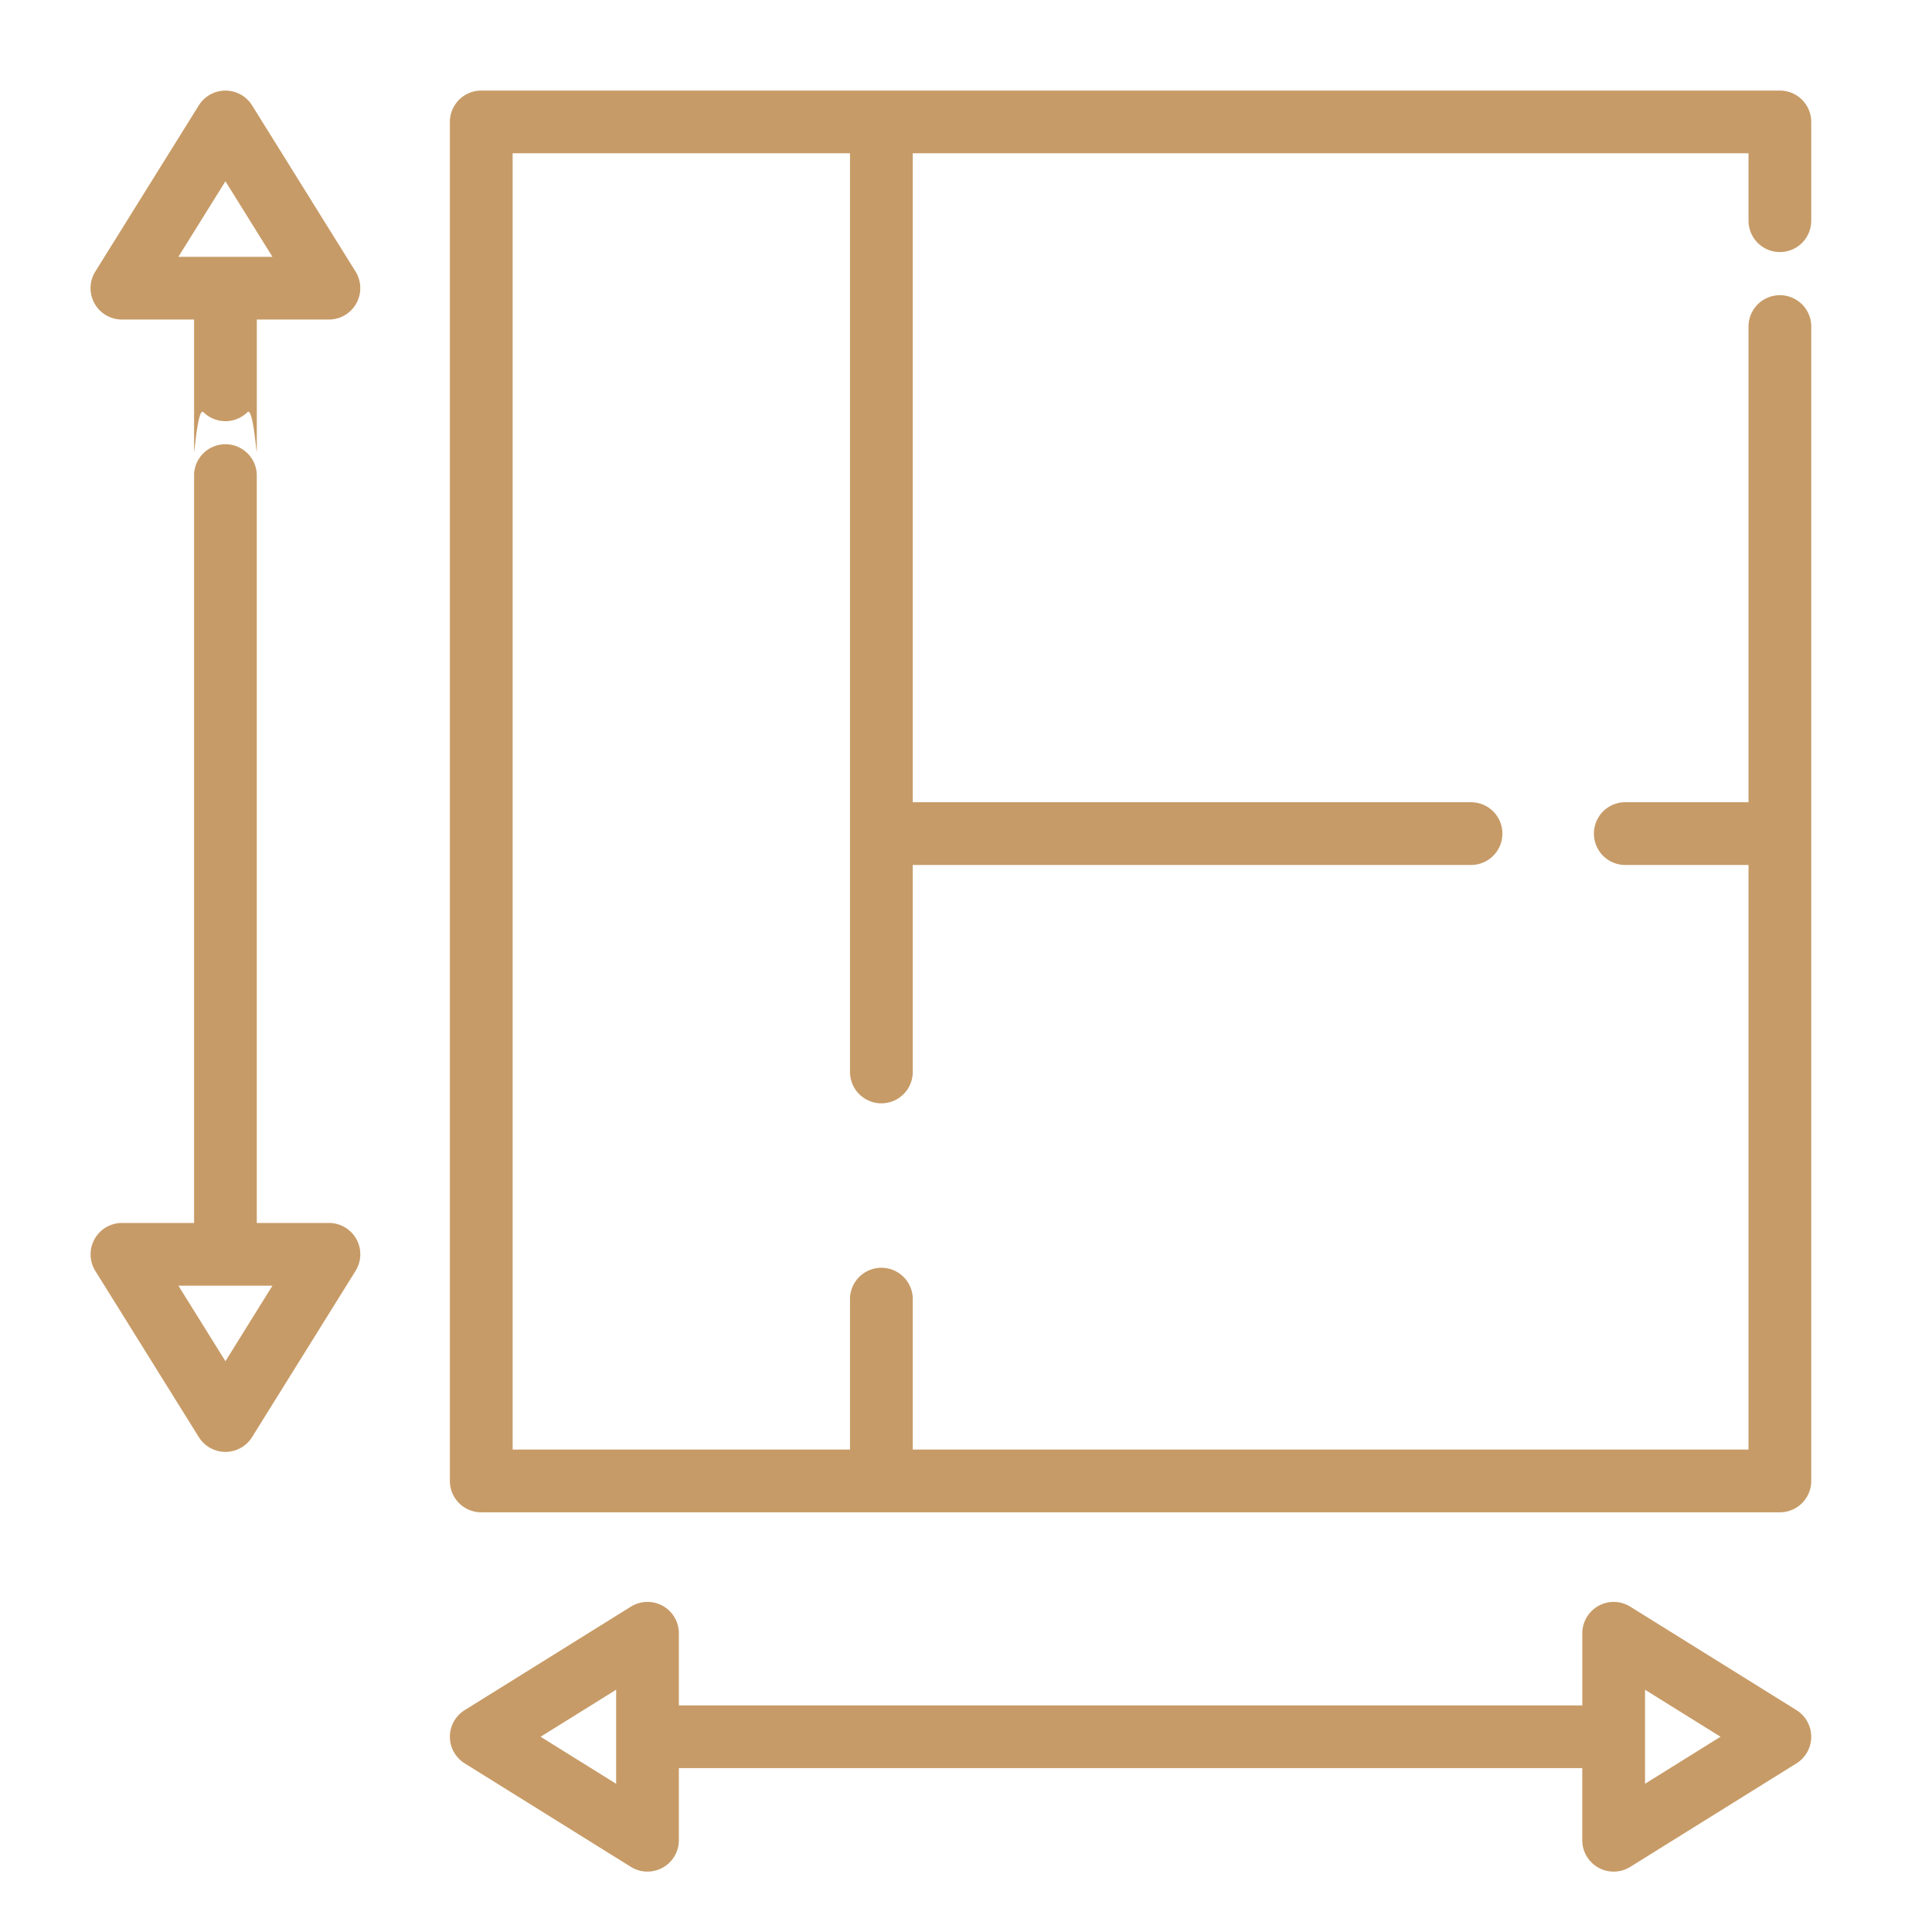 <svg width="64" height="64" fill="none" xmlns="http://www.w3.org/2000/svg"><path d="M58.961 8.35A1.039 1.039 0 0 0 60 7.31V4.039A1.04 1.04 0 0 0 58.961 3H15.943a1.04 1.04 0 0 0-1.04 1.039v45.018a1.039 1.039 0 0 0 1.04 1.04H58.96A1.04 1.04 0 0 0 60 49.056V10.773a1.04 1.04 0 0 0-2.078 0v15.802h-4.127a1.04 1.04 0 0 0 0 2.078h4.127v19.365H30.236v-5.027a1.04 1.04 0 0 0-2.078 0v5.027H16.982V5.078h11.176V35.51a1.039 1.039 0 0 0 2.078 0v-6.857H48.73a1.039 1.039 0 1 0 0-2.078H30.236V5.078h27.686V7.31a1.04 1.04 0 0 0 1.039 1.04Zm-47.183.646L8.35 3.49a1.04 1.04 0 0 0-1.764 0L3.157 8.996a1.039 1.039 0 0 0 .882 1.589h2.39v4.344c.004.273.115-1.466.31-1.275a1.04 1.04 0 0 0 1.458 0c.194-.191.306 1.548.31 1.275v-4.344h2.39a1.04 1.04 0 0 0 .881-1.589Zm-5.868-.49 1.558-2.501 1.557 2.502H5.91Zm5.895 32.54a1.039 1.039 0 0 0-.909-.534h-2.39V15.7a1.04 1.04 0 0 0-2.077 0v24.812h-2.39a1.04 1.04 0 0 0-.882 1.588l3.429 5.506a1.039 1.039 0 0 0 1.764 0l3.428-5.506a1.038 1.038 0 0 0 .027-1.054Zm-4.337 4.046L5.91 42.59h3.115l-1.557 2.502ZM59.51 56.65l-5.506-3.428a1.04 1.04 0 0 0-1.588.882v2.39H22.488v-2.39a1.039 1.039 0 0 0-1.588-.882l-5.506 3.428a1.038 1.038 0 0 0 0 1.764l5.506 3.429a1.04 1.04 0 0 0 1.588-.882v-2.39h29.927v2.39a1.04 1.04 0 0 0 1.589.882l5.506-3.429a1.04 1.04 0 0 0 0-1.764Zm-39.1 2.44-2.502-1.558 2.502-1.557v3.115Zm34.084 0v-3.115l2.501 1.557-2.502 1.558Z" fill="#C79B67"/></svg>